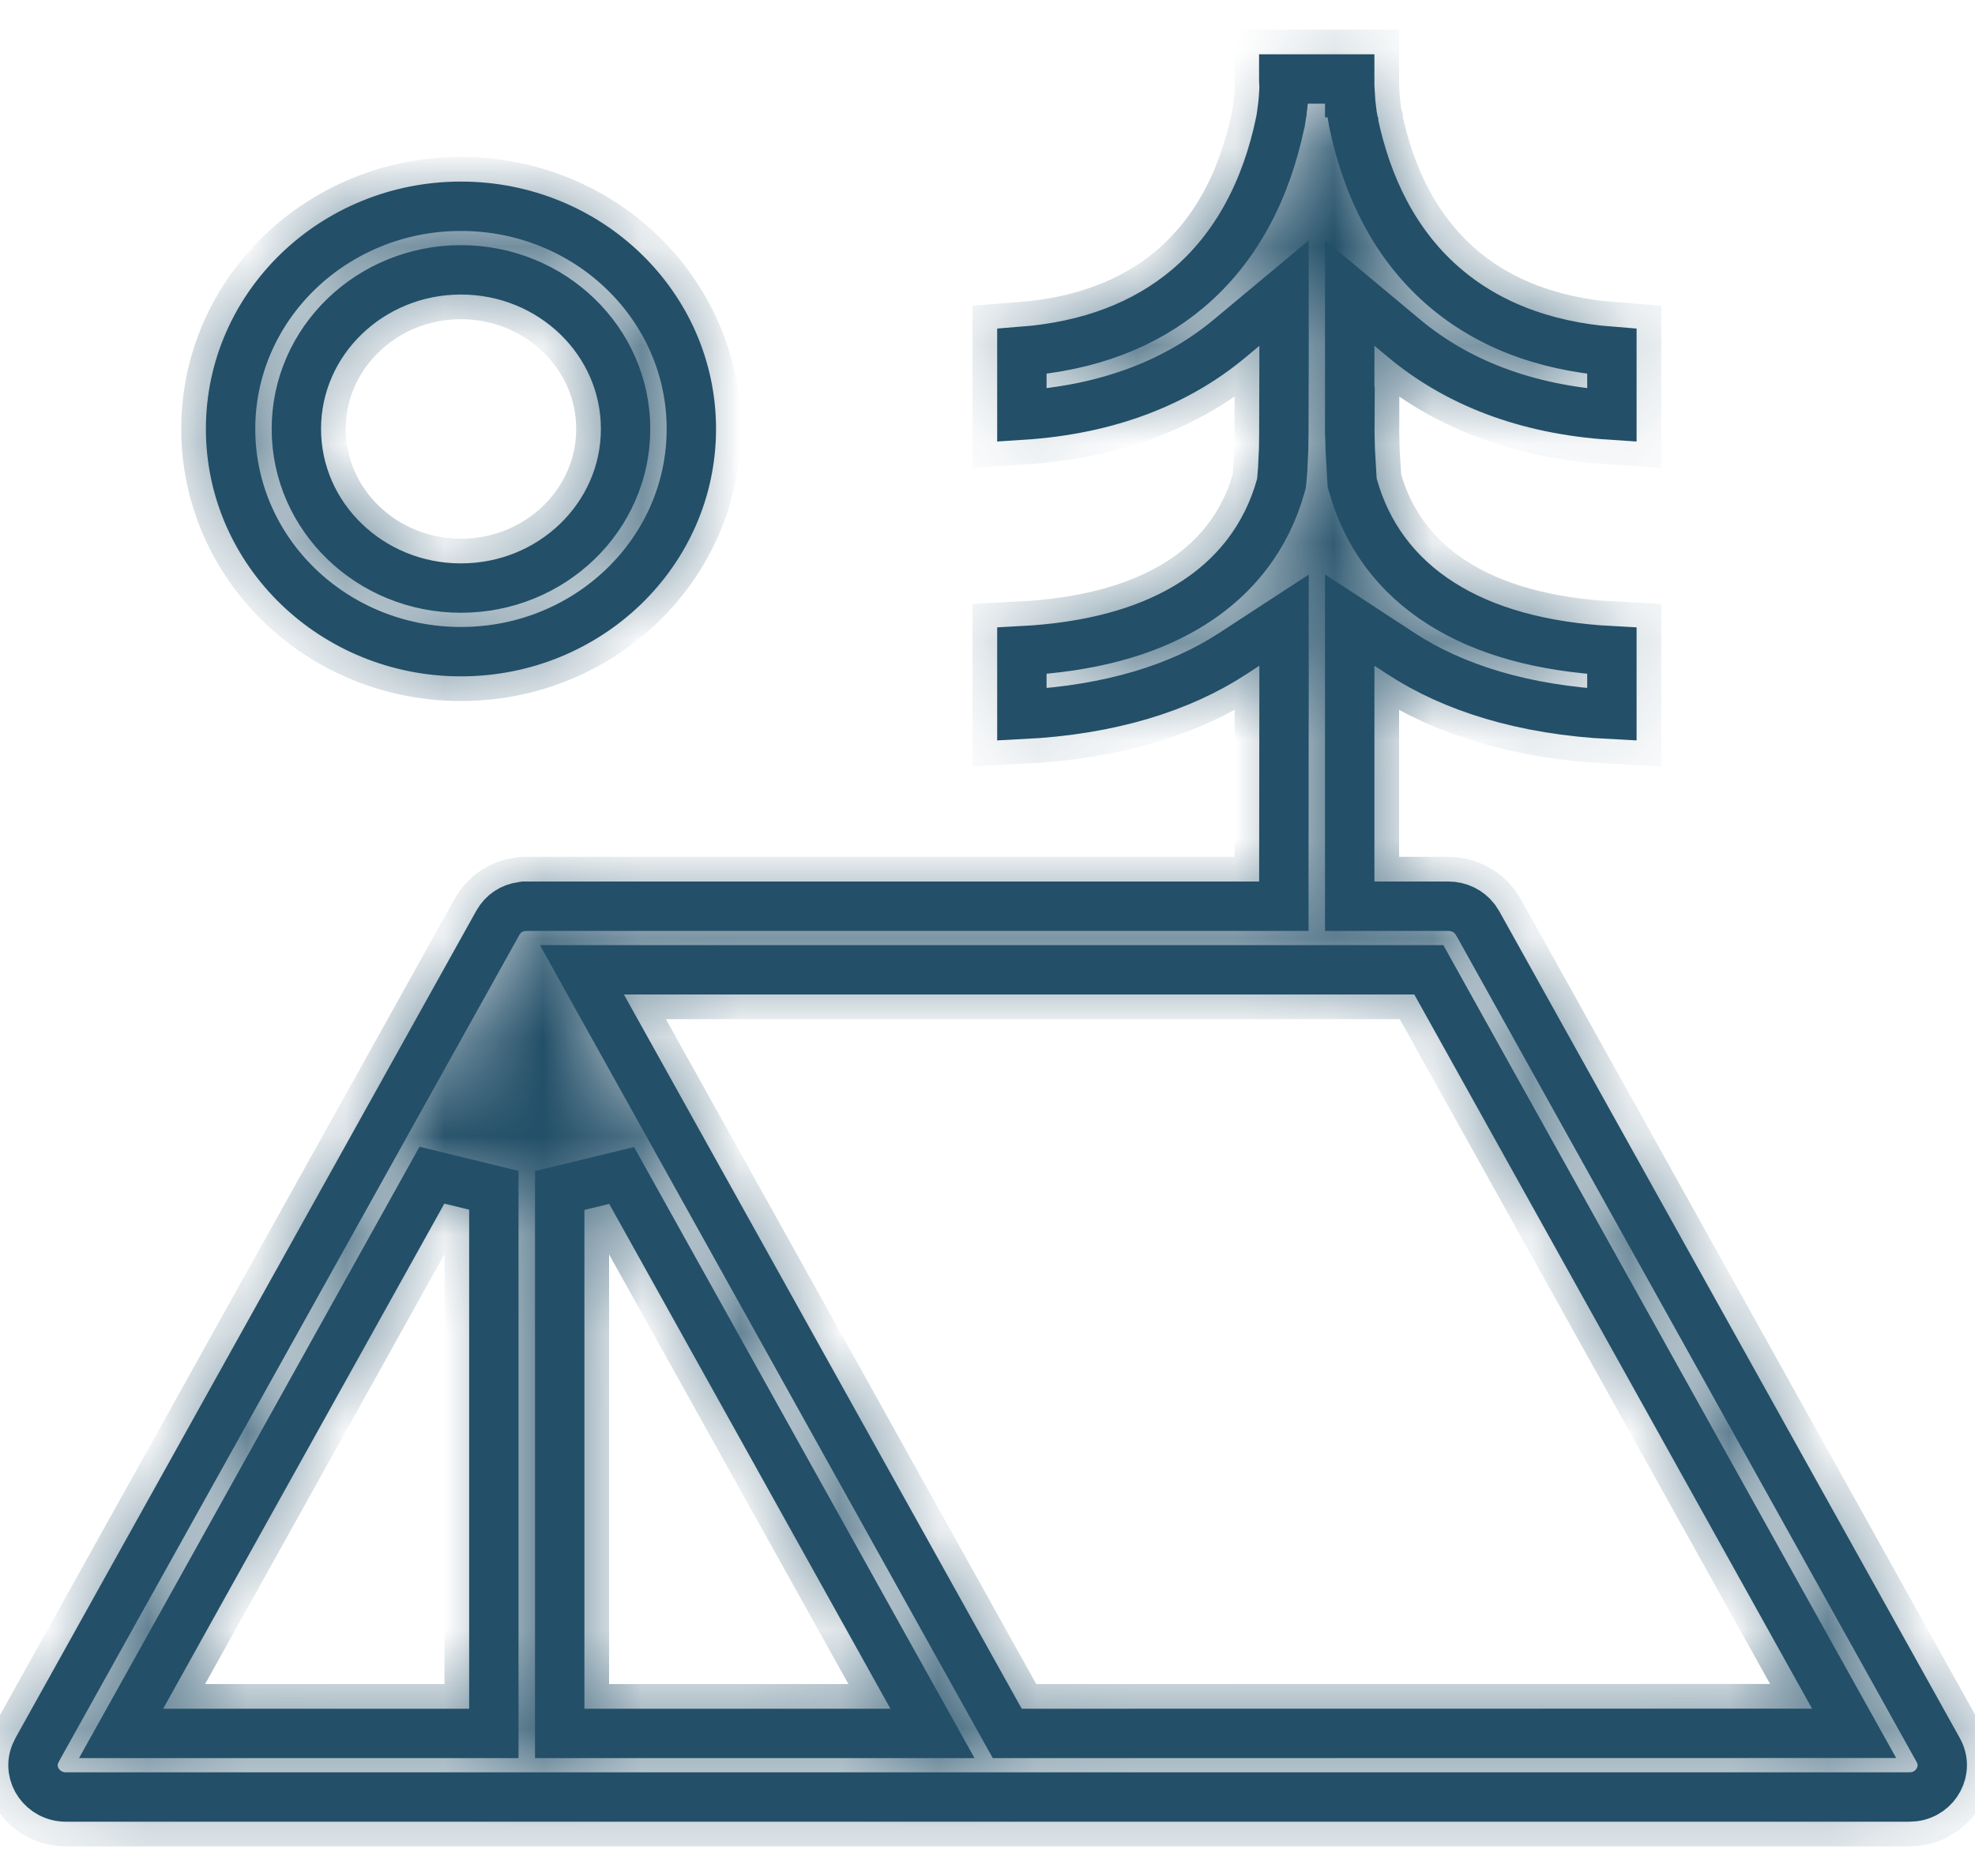 <svg width="20" height="19" viewBox="0 0 20 19" fill="none" xmlns="http://www.w3.org/2000/svg">
<mask id="path-1-inside-1_1037_3933" fill="white">
<path d="M13.671 4.169C13.671 4.214 13.671 4.258 13.67 4.303L13.669 4.354V4.362V4.37L13.673 4.539V4.545V4.551L13.691 4.857L13.693 4.891L13.703 4.924C13.838 5.403 14.129 5.82 14.602 6.117C15.039 6.392 15.612 6.554 16.323 6.591V7.236C15.424 7.191 14.715 6.964 14.188 6.62L13.668 6.28V6.887V8.856V9.178H14.001H14.668C14.774 9.178 14.873 9.227 14.935 9.307L14.967 9.356L19.628 17.725C19.74 17.925 19.607 18.167 19.383 18.197L19.326 18.2H0.668C0.433 18.2 0.275 17.972 0.355 17.768L0.379 17.717L5.041 9.347C5.096 9.249 5.185 9.195 5.283 9.182L5.309 9.178H12.668H13.001V8.856L13.003 6.887V6.281L12.483 6.62C11.955 6.964 11.247 7.191 10.348 7.236V6.591C11.031 6.555 11.585 6.405 12.015 6.15C12.519 5.852 12.829 5.423 12.969 4.924L12.977 4.894L12.98 4.864L12.99 4.745V4.74V4.735L12.999 4.547V4.538L13.001 4.381V4.375L13.003 3.673V2.969L12.451 3.429C11.93 3.863 11.235 4.148 10.348 4.205V3.559C11.031 3.506 11.592 3.29 12.026 2.925C12.525 2.505 12.823 1.916 12.964 1.243L12.965 1.238L12.967 1.232L12.98 1.149L12.981 1.144V1.139C12.993 1.057 13 0.972 13.003 0.892V0.879V0.866L13 0.815V0.8H13.668V0.939H13.671C13.675 1.007 13.681 1.075 13.69 1.139V1.144L13.691 1.149L13.705 1.232L13.707 1.238L13.707 1.243C13.843 1.893 14.125 2.464 14.595 2.881C15.034 3.271 15.613 3.504 16.323 3.559V4.205C15.436 4.148 14.74 3.862 14.219 3.427L13.668 2.967V3.672V3.883V4.169H13.671ZM5.001 12.055L4.374 11.902L1.491 17.081L1.226 17.556H1.785H4.668H5.001V17.233V12.055ZM18.219 17.555H18.776L18.511 17.08L14.563 9.991L14.469 9.822H14.27L6.451 9.822H5.893L6.157 10.297L10.105 17.386L10.2 17.556H10.399L18.219 17.555ZM6.295 11.905L5.668 12.057V17.233V17.556H6.001H8.885H9.443L9.178 17.081L6.295 11.905ZM4.668 2.089C5.957 2.089 7.001 3.099 7.001 4.344C7.001 5.59 5.957 6.6 4.668 6.6C3.379 6.6 2.335 5.59 2.335 4.344C2.335 3.099 3.379 2.089 4.668 2.089ZM4.668 2.733C3.747 2.733 3.001 3.455 3.001 4.344C3.001 5.234 3.747 5.956 4.668 5.956C5.589 5.956 6.335 5.234 6.335 4.344C6.335 3.455 5.589 2.733 4.668 2.733Z"/>
</mask>
<path d="M13.671 4.169C13.671 4.214 13.671 4.258 13.67 4.303L13.669 4.354V4.362V4.37L13.673 4.539V4.545V4.551L13.691 4.857L13.693 4.891L13.703 4.924C13.838 5.403 14.129 5.82 14.602 6.117C15.039 6.392 15.612 6.554 16.323 6.591V7.236C15.424 7.191 14.715 6.964 14.188 6.62L13.668 6.28V6.887V8.856V9.178H14.001H14.668C14.774 9.178 14.873 9.227 14.935 9.307L14.967 9.356L19.628 17.725C19.74 17.925 19.607 18.167 19.383 18.197L19.326 18.2H0.668C0.433 18.2 0.275 17.972 0.355 17.768L0.379 17.717L5.041 9.347C5.096 9.249 5.185 9.195 5.283 9.182L5.309 9.178H12.668H13.001V8.856L13.003 6.887V6.281L12.483 6.62C11.955 6.964 11.247 7.191 10.348 7.236V6.591C11.031 6.555 11.585 6.405 12.015 6.15C12.519 5.852 12.829 5.423 12.969 4.924L12.977 4.894L12.98 4.864L12.99 4.745V4.74V4.735L12.999 4.547V4.538L13.001 4.381V4.375L13.003 3.673V2.969L12.451 3.429C11.93 3.863 11.235 4.148 10.348 4.205V3.559C11.031 3.506 11.592 3.29 12.026 2.925C12.525 2.505 12.823 1.916 12.964 1.243L12.965 1.238L12.967 1.232L12.98 1.149L12.981 1.144V1.139C12.993 1.057 13 0.972 13.003 0.892V0.879V0.866L13 0.815V0.8H13.668V0.939H13.671C13.675 1.007 13.681 1.075 13.69 1.139V1.144L13.691 1.149L13.705 1.232L13.707 1.238L13.707 1.243C13.843 1.893 14.125 2.464 14.595 2.881C15.034 3.271 15.613 3.504 16.323 3.559V4.205C15.436 4.148 14.74 3.862 14.219 3.427L13.668 2.967V3.672V3.883V4.169H13.671ZM5.001 12.055L4.374 11.902L1.491 17.081L1.226 17.556H1.785H4.668H5.001V17.233V12.055ZM18.219 17.555H18.776L18.511 17.08L14.563 9.991L14.469 9.822H14.27L6.451 9.822H5.893L6.157 10.297L10.105 17.386L10.2 17.556H10.399L18.219 17.555ZM6.295 11.905L5.668 12.057V17.233V17.556H6.001H8.885H9.443L9.178 17.081L6.295 11.905ZM4.668 2.089C5.957 2.089 7.001 3.099 7.001 4.344C7.001 5.59 5.957 6.6 4.668 6.6C3.379 6.6 2.335 5.59 2.335 4.344C2.335 3.099 3.379 2.089 4.668 2.089ZM4.668 2.733C3.747 2.733 3.001 3.455 3.001 4.344C3.001 5.234 3.747 5.956 4.668 5.956C5.589 5.956 6.335 5.234 6.335 4.344C6.335 3.455 5.589 2.733 4.668 2.733Z" fill="#234F68" stroke="#234F68" mask="url(#path-1-inside-1_1037_3933)"/>
<path d="M13.671 4.169C13.671 4.214 13.671 4.258 13.67 4.303L13.669 4.354V4.362V4.37L13.673 4.539V4.545V4.551L13.691 4.857L13.693 4.891L13.703 4.924C13.838 5.403 14.129 5.82 14.602 6.117C15.039 6.392 15.612 6.554 16.323 6.591V7.236C15.424 7.191 14.715 6.964 14.188 6.62L13.668 6.28V6.887V8.856V9.178H14.001H14.668C14.774 9.178 14.873 9.227 14.935 9.307L14.967 9.356L19.628 17.725C19.74 17.925 19.607 18.167 19.383 18.197L19.326 18.2H0.668C0.433 18.2 0.275 17.972 0.355 17.768L0.379 17.717L5.041 9.347C5.096 9.249 5.185 9.195 5.283 9.182L5.309 9.178H12.668H13.001V8.856L13.003 6.887V6.281L12.483 6.62C11.955 6.964 11.247 7.191 10.348 7.236V6.591C11.031 6.555 11.585 6.405 12.015 6.15C12.519 5.852 12.829 5.423 12.969 4.924L12.977 4.894L12.98 4.864L12.99 4.745V4.74V4.735L12.999 4.547V4.538L13.001 4.381V4.375L13.003 3.673V2.969L12.451 3.429C11.93 3.863 11.235 4.148 10.348 4.205V3.559C11.031 3.506 11.592 3.29 12.026 2.925C12.525 2.505 12.823 1.916 12.964 1.243L12.965 1.238L12.967 1.232L12.98 1.149L12.981 1.144V1.139C12.993 1.057 13 0.972 13.003 0.892V0.879V0.866L13 0.815V0.8H13.668V0.939H13.671C13.675 1.007 13.681 1.075 13.69 1.139V1.144L13.691 1.149L13.705 1.232L13.707 1.238L13.707 1.243C13.843 1.893 14.125 2.464 14.595 2.881C15.034 3.271 15.613 3.504 16.323 3.559V4.205C15.436 4.148 14.74 3.862 14.219 3.427L13.668 2.967V3.672V3.883V4.169H13.671ZM5.001 12.055L4.374 11.902L1.491 17.081L1.226 17.556H1.785H4.668H5.001V17.233V12.055ZM18.219 17.555H18.776L18.511 17.08L14.563 9.991L14.469 9.822H14.27L6.451 9.822H5.893L6.157 10.297L10.105 17.386L10.2 17.556H10.399L18.219 17.555ZM6.295 11.905L5.668 12.057V17.233V17.556H6.001H8.885H9.443L9.178 17.081L6.295 11.905ZM4.668 2.089C5.957 2.089 7.001 3.099 7.001 4.344C7.001 5.59 5.957 6.6 4.668 6.6C3.379 6.6 2.335 5.59 2.335 4.344C2.335 3.099 3.379 2.089 4.668 2.089ZM4.668 2.733C3.747 2.733 3.001 3.455 3.001 4.344C3.001 5.234 3.747 5.956 4.668 5.956C5.589 5.956 6.335 5.234 6.335 4.344C6.335 3.455 5.589 2.733 4.668 2.733Z" stroke="#234F68" stroke-width="0.5"/>
</svg>
